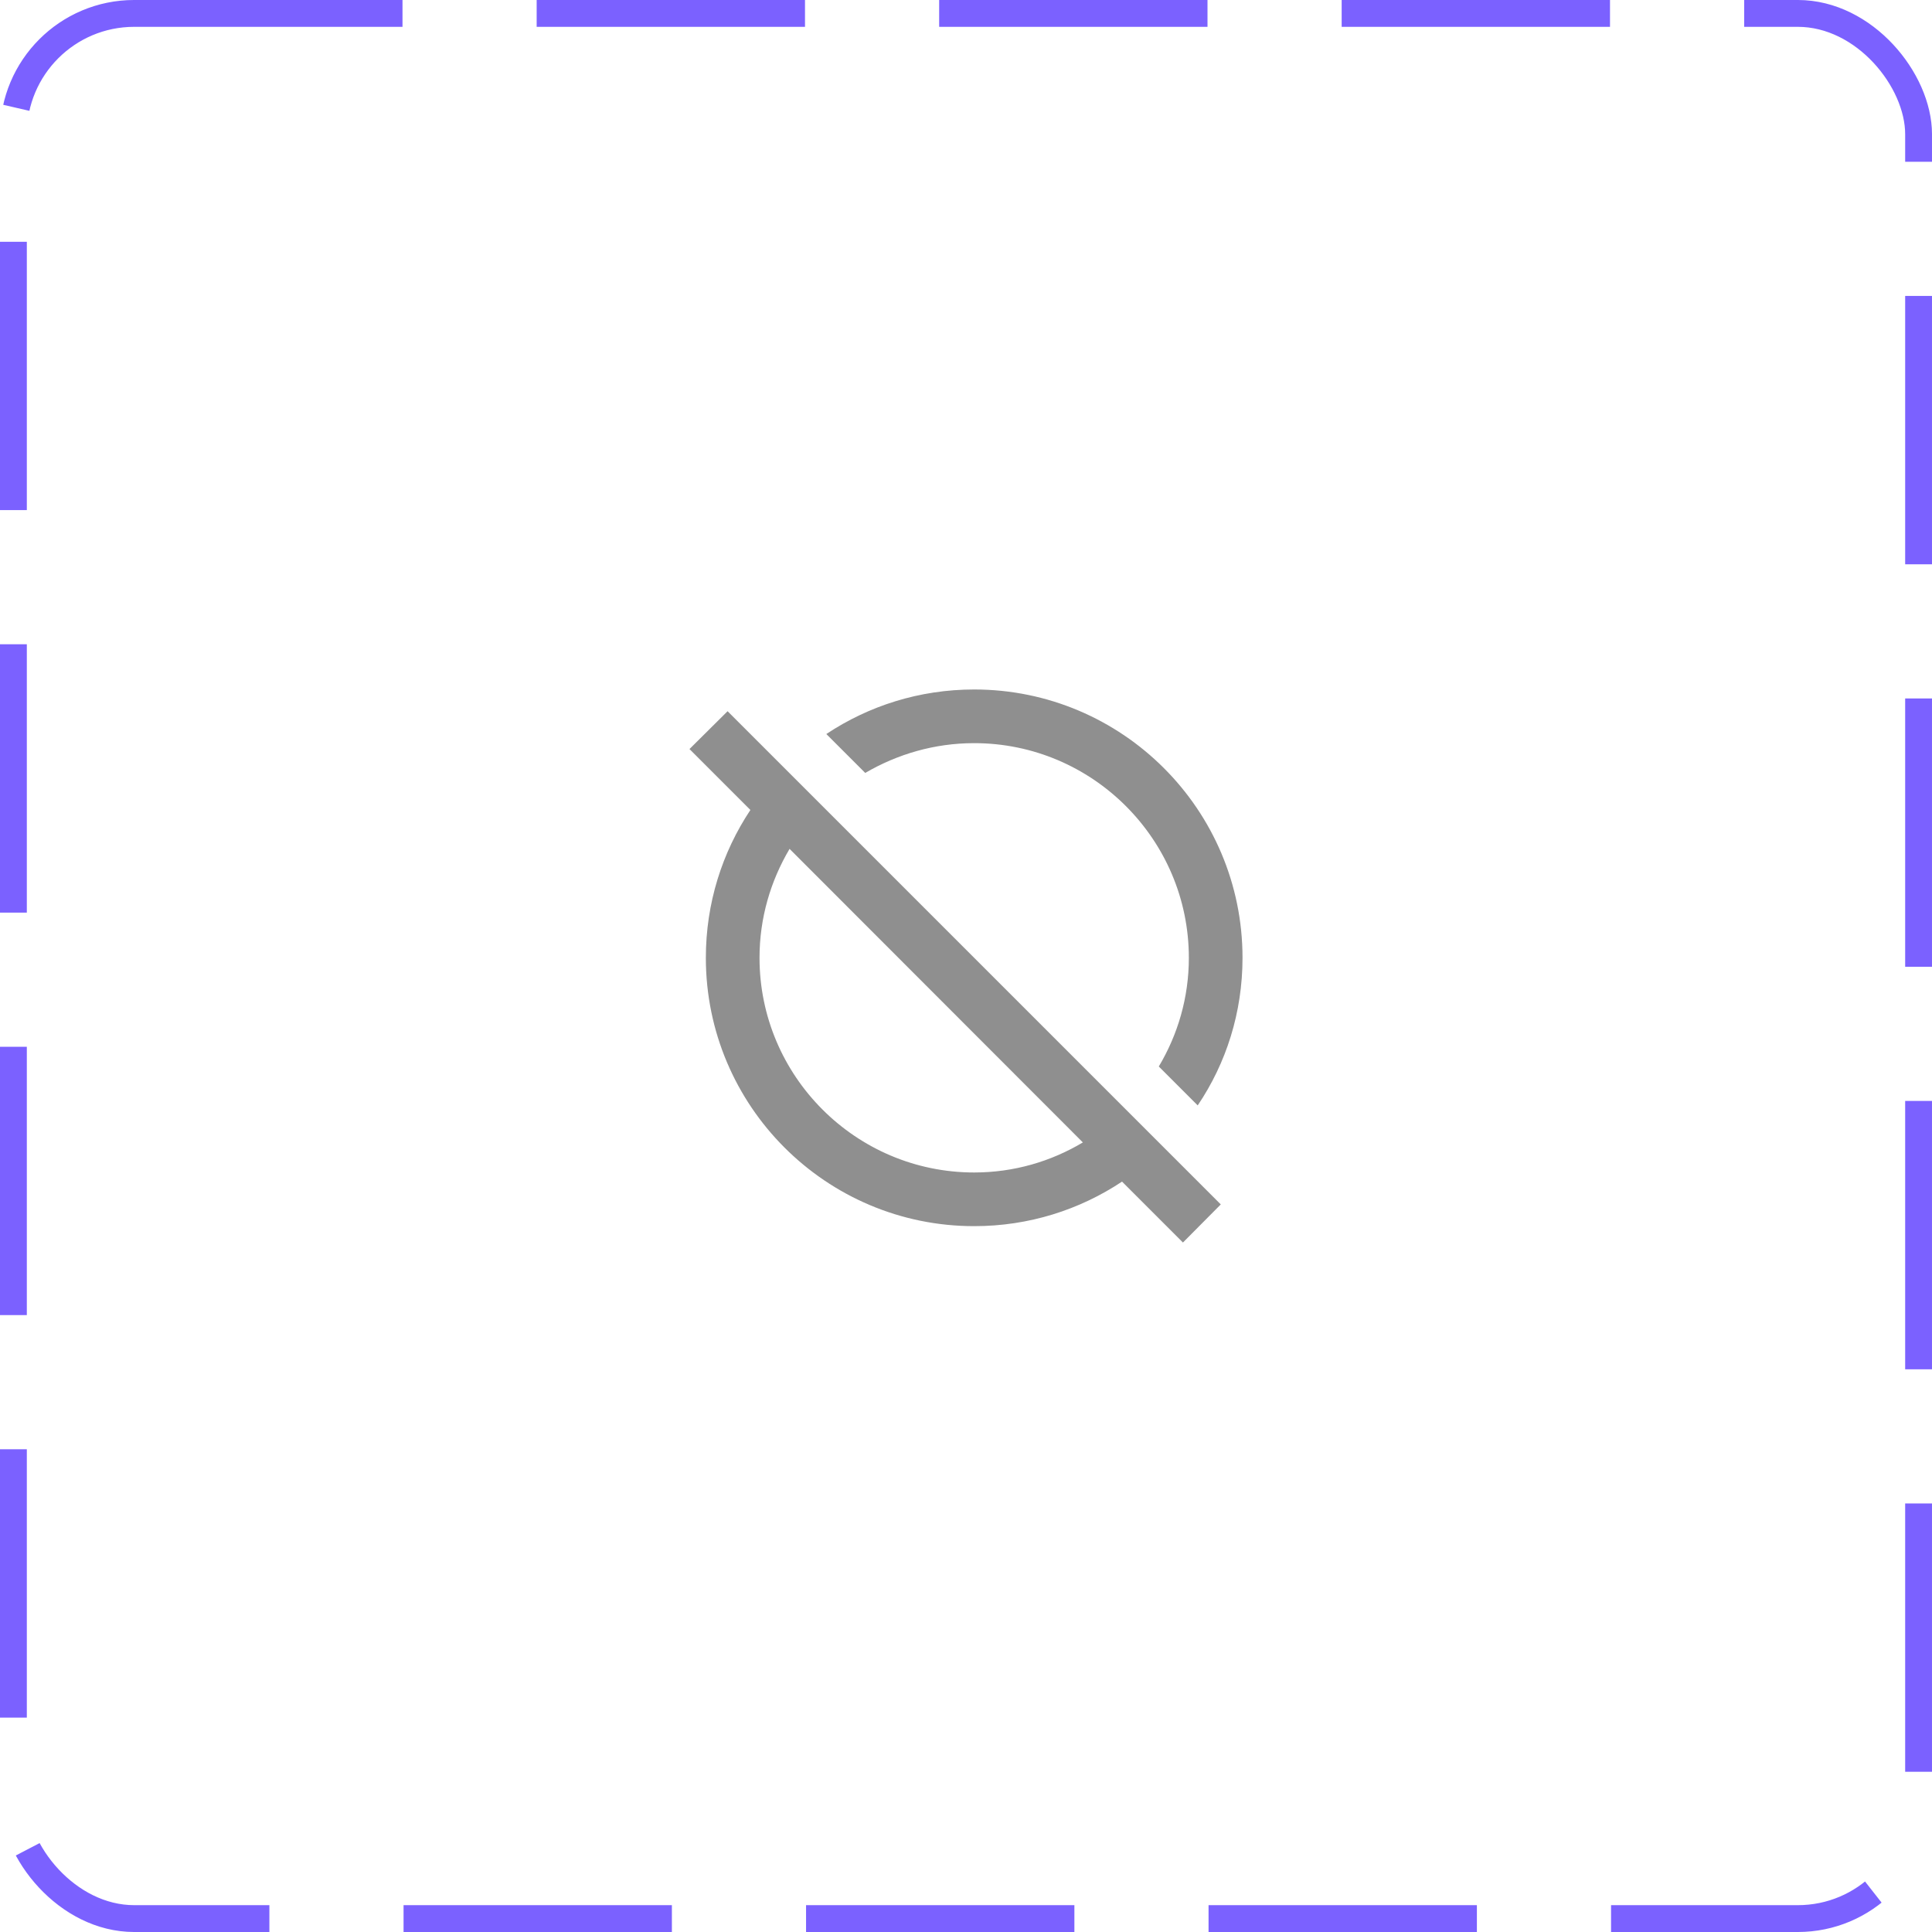 <svg width="72" height="72" viewBox="0 0 72 72" fill="none" xmlns="http://www.w3.org/2000/svg">
<rect x="0.5" y="0.5" width="71" height="71" rx="4.5" stroke="#7B61FF" stroke-dasharray="10 5"/>
<path d="M27.115 26.505L25.695 27.915L27.965 30.185C26.915 31.765 26.305 33.655 26.305 35.695C26.305 41.215 30.785 45.695 36.305 45.695C38.345 45.695 40.235 45.085 41.815 44.035L44.085 46.305L45.495 44.885L27.115 26.505ZM36.305 43.695C31.895 43.695 28.305 40.105 28.305 35.695C28.305 34.215 28.715 32.835 29.425 31.635L40.355 42.575C39.165 43.285 37.785 43.695 36.305 43.695Z" fill="#8F8F8F"/>
<path d="M36.305 27.695C40.715 27.695 44.305 31.285 44.305 35.695C44.305 37.175 43.895 38.555 43.185 39.745L44.635 41.195C45.695 39.625 46.305 37.735 46.305 35.695C46.305 30.175 41.825 25.695 36.305 25.695C34.265 25.695 32.375 26.305 30.795 27.355L32.245 28.805C33.445 28.105 34.825 27.695 36.305 27.695Z" fill="#8F8F8F"/>
</svg>
